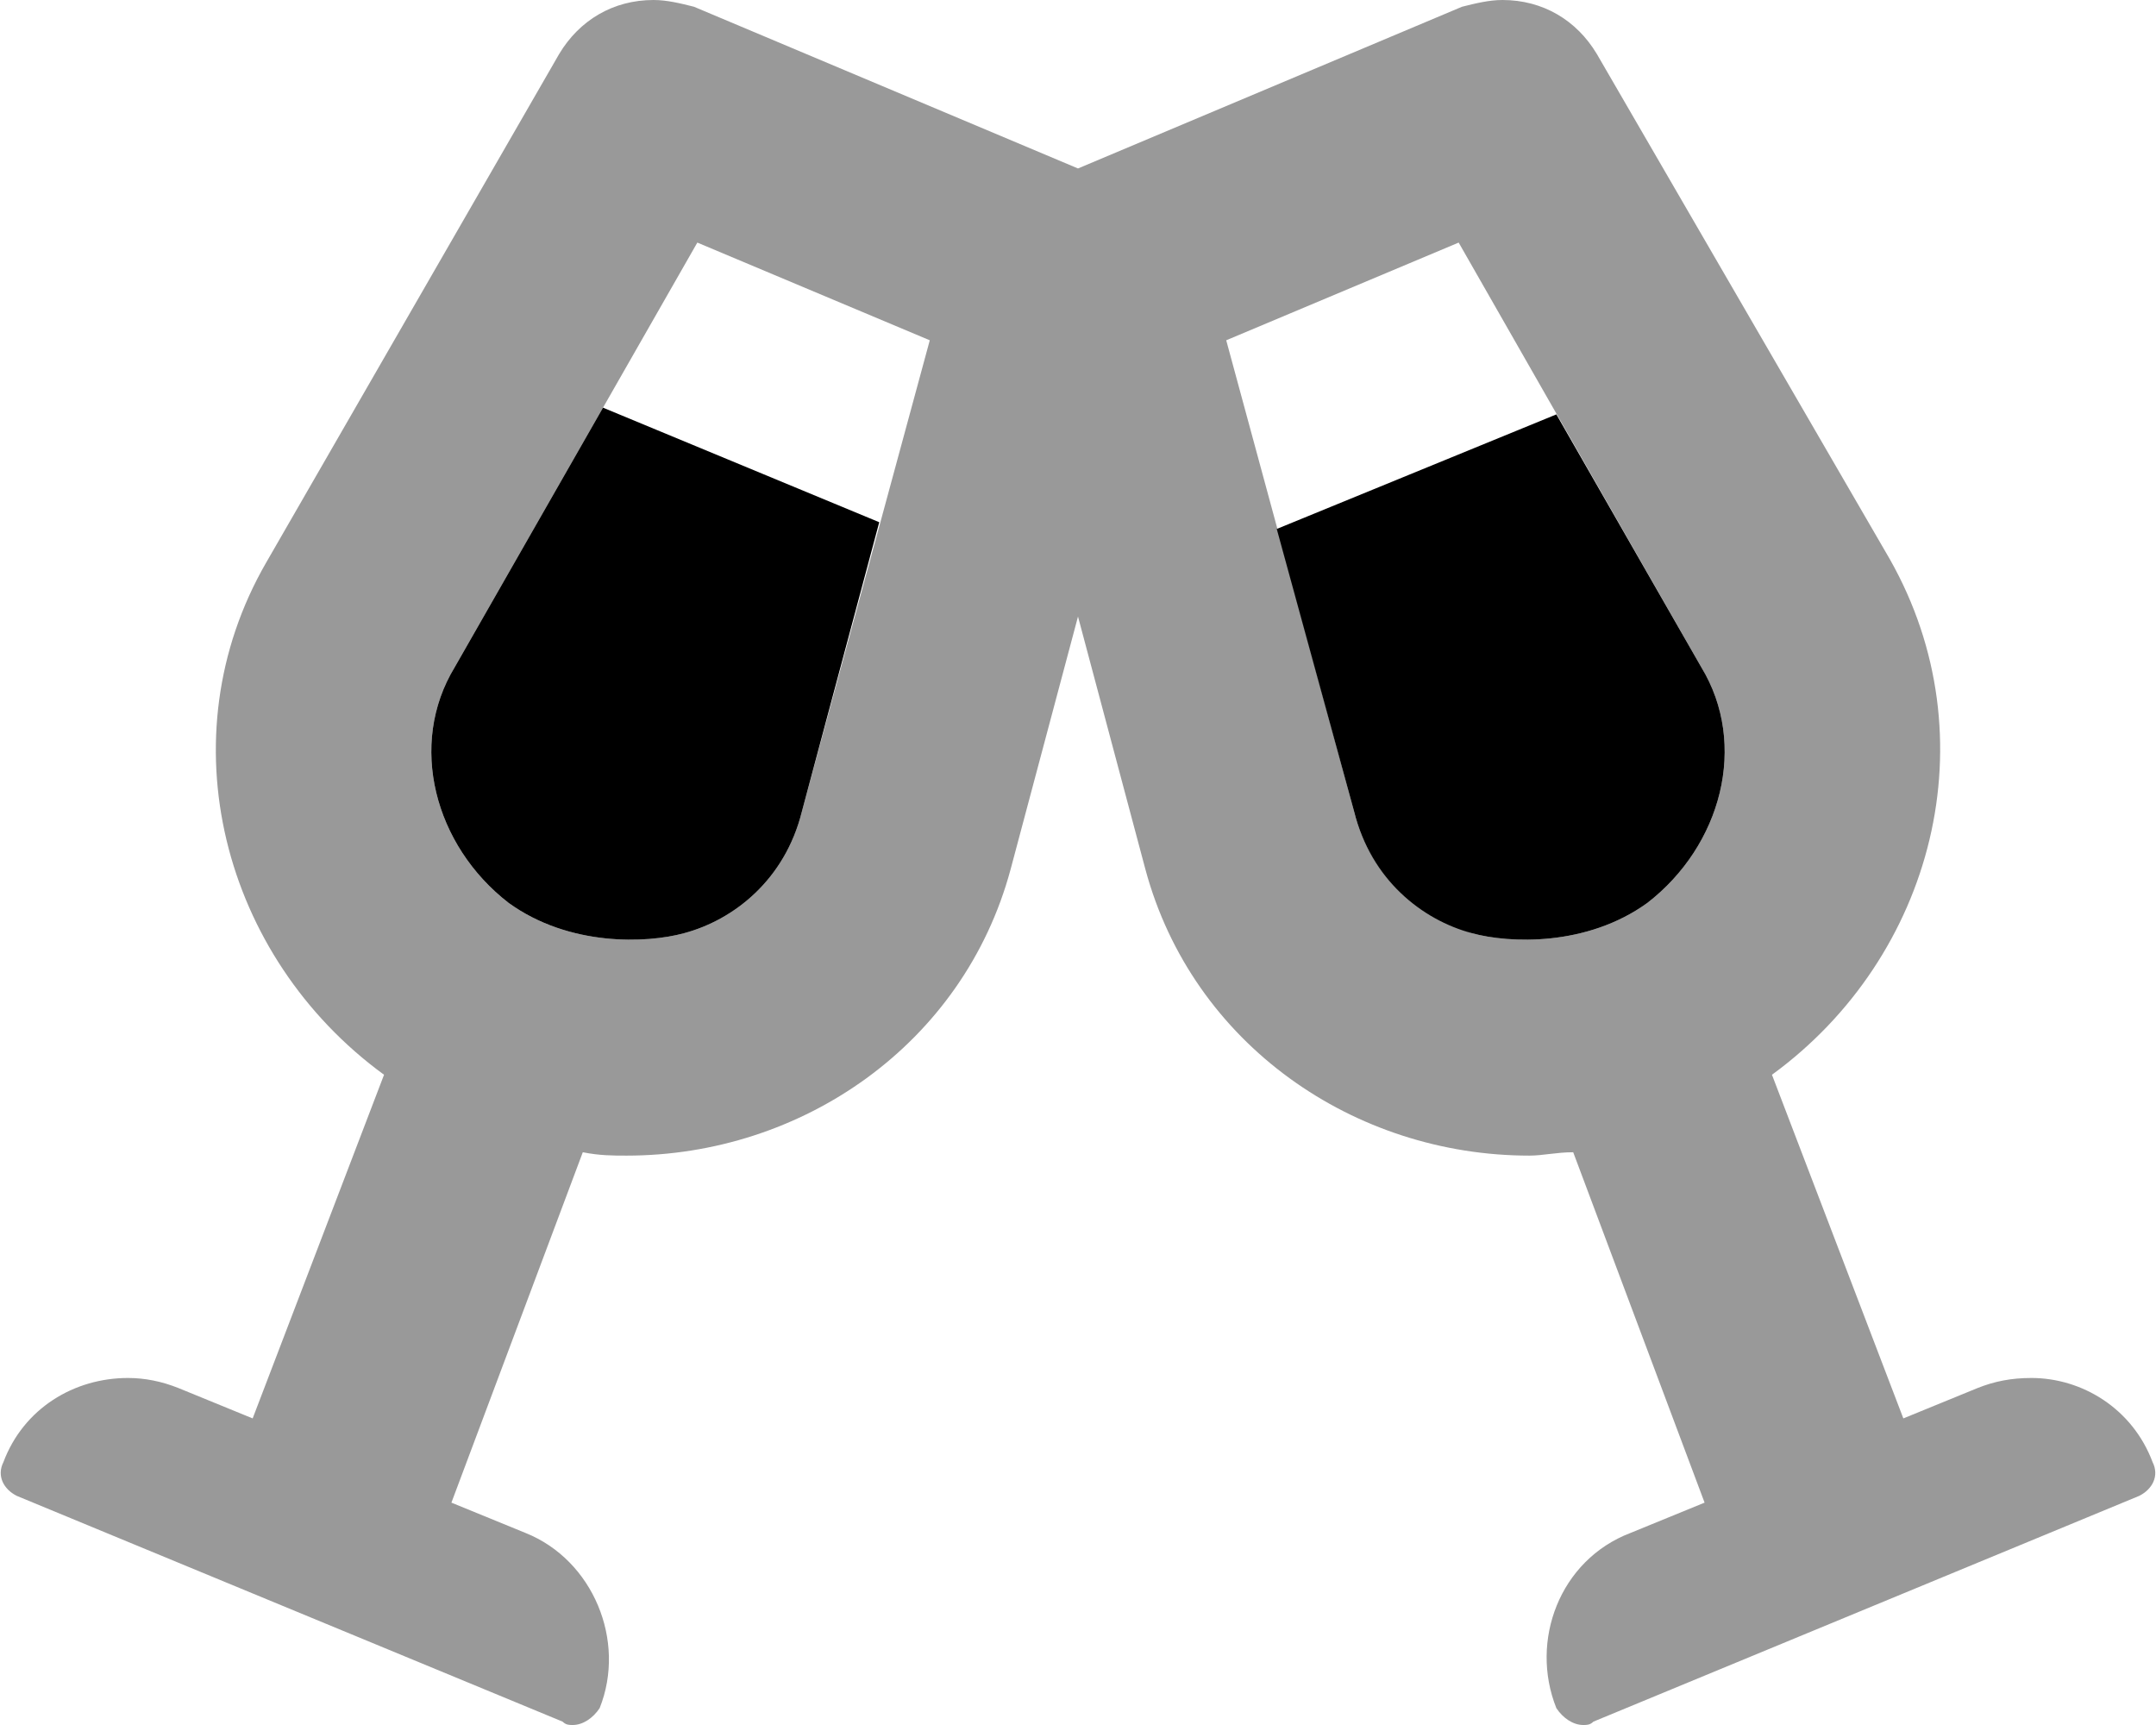 <svg xmlns="http://www.w3.org/2000/svg" viewBox="0 0 640 512"><!-- Font Awesome Pro 6.0.0-alpha1 by @fontawesome - https://fontawesome.com License - https://fontawesome.com/license (Commercial License) --><defs><style>.fa-secondary{opacity:.4}</style></defs><path d="M639 434C633 418 618 409 603 409C597 409 592 410 587 412L565 421L526 319C574 284 591 219 561 166L474 16C468 6 458 0 446 0C442 0 438 1 434 2L320 50L206 2C202 1 198 0 194 0C182 0 172 6 166 16L79 167C49 219 66 284 114 319L75 421L53 412C48 410 43 409 38 409C22 409 7 418 1 434C-1 438 1 442 5 444L167 511C168 512 169 512 170 512C173 512 176 510 178 507C186 487 176 463 156 455L134 446L173 342C178 343 182 343 186 343C238 343 286 310 300 258L320 183L340 258C354 310 402 343 454 343C458 343 462 342 467 342L506 446L484 455C463 463 454 487 462 507C464 510 467 512 470 512C471 512 472 512 473 511L635 444C639 442 641 438 639 434ZM238 241C233 261 218 273 203 277C192 280 169 281 151 268C129 251 121 221 135 198L207 72L276 101L238 241ZM489 268C471 281 448 280 437 277C422 272 407 261 402 241L364 101L433 72L505 198C519 221 511 251 489 268Z" class="fa-secondary"/><path d="M261 155L238 241C233 261 218 273 203 277C192 280 169 281 151 268C129 251 121 221 135 198L179 121L261 155ZM505 198L462 123L379 157L402 241C407 261 422 273 437 277C448 280 471 281 489 268C511 251 519 221 505 198Z" class="fa-primary"/></svg>